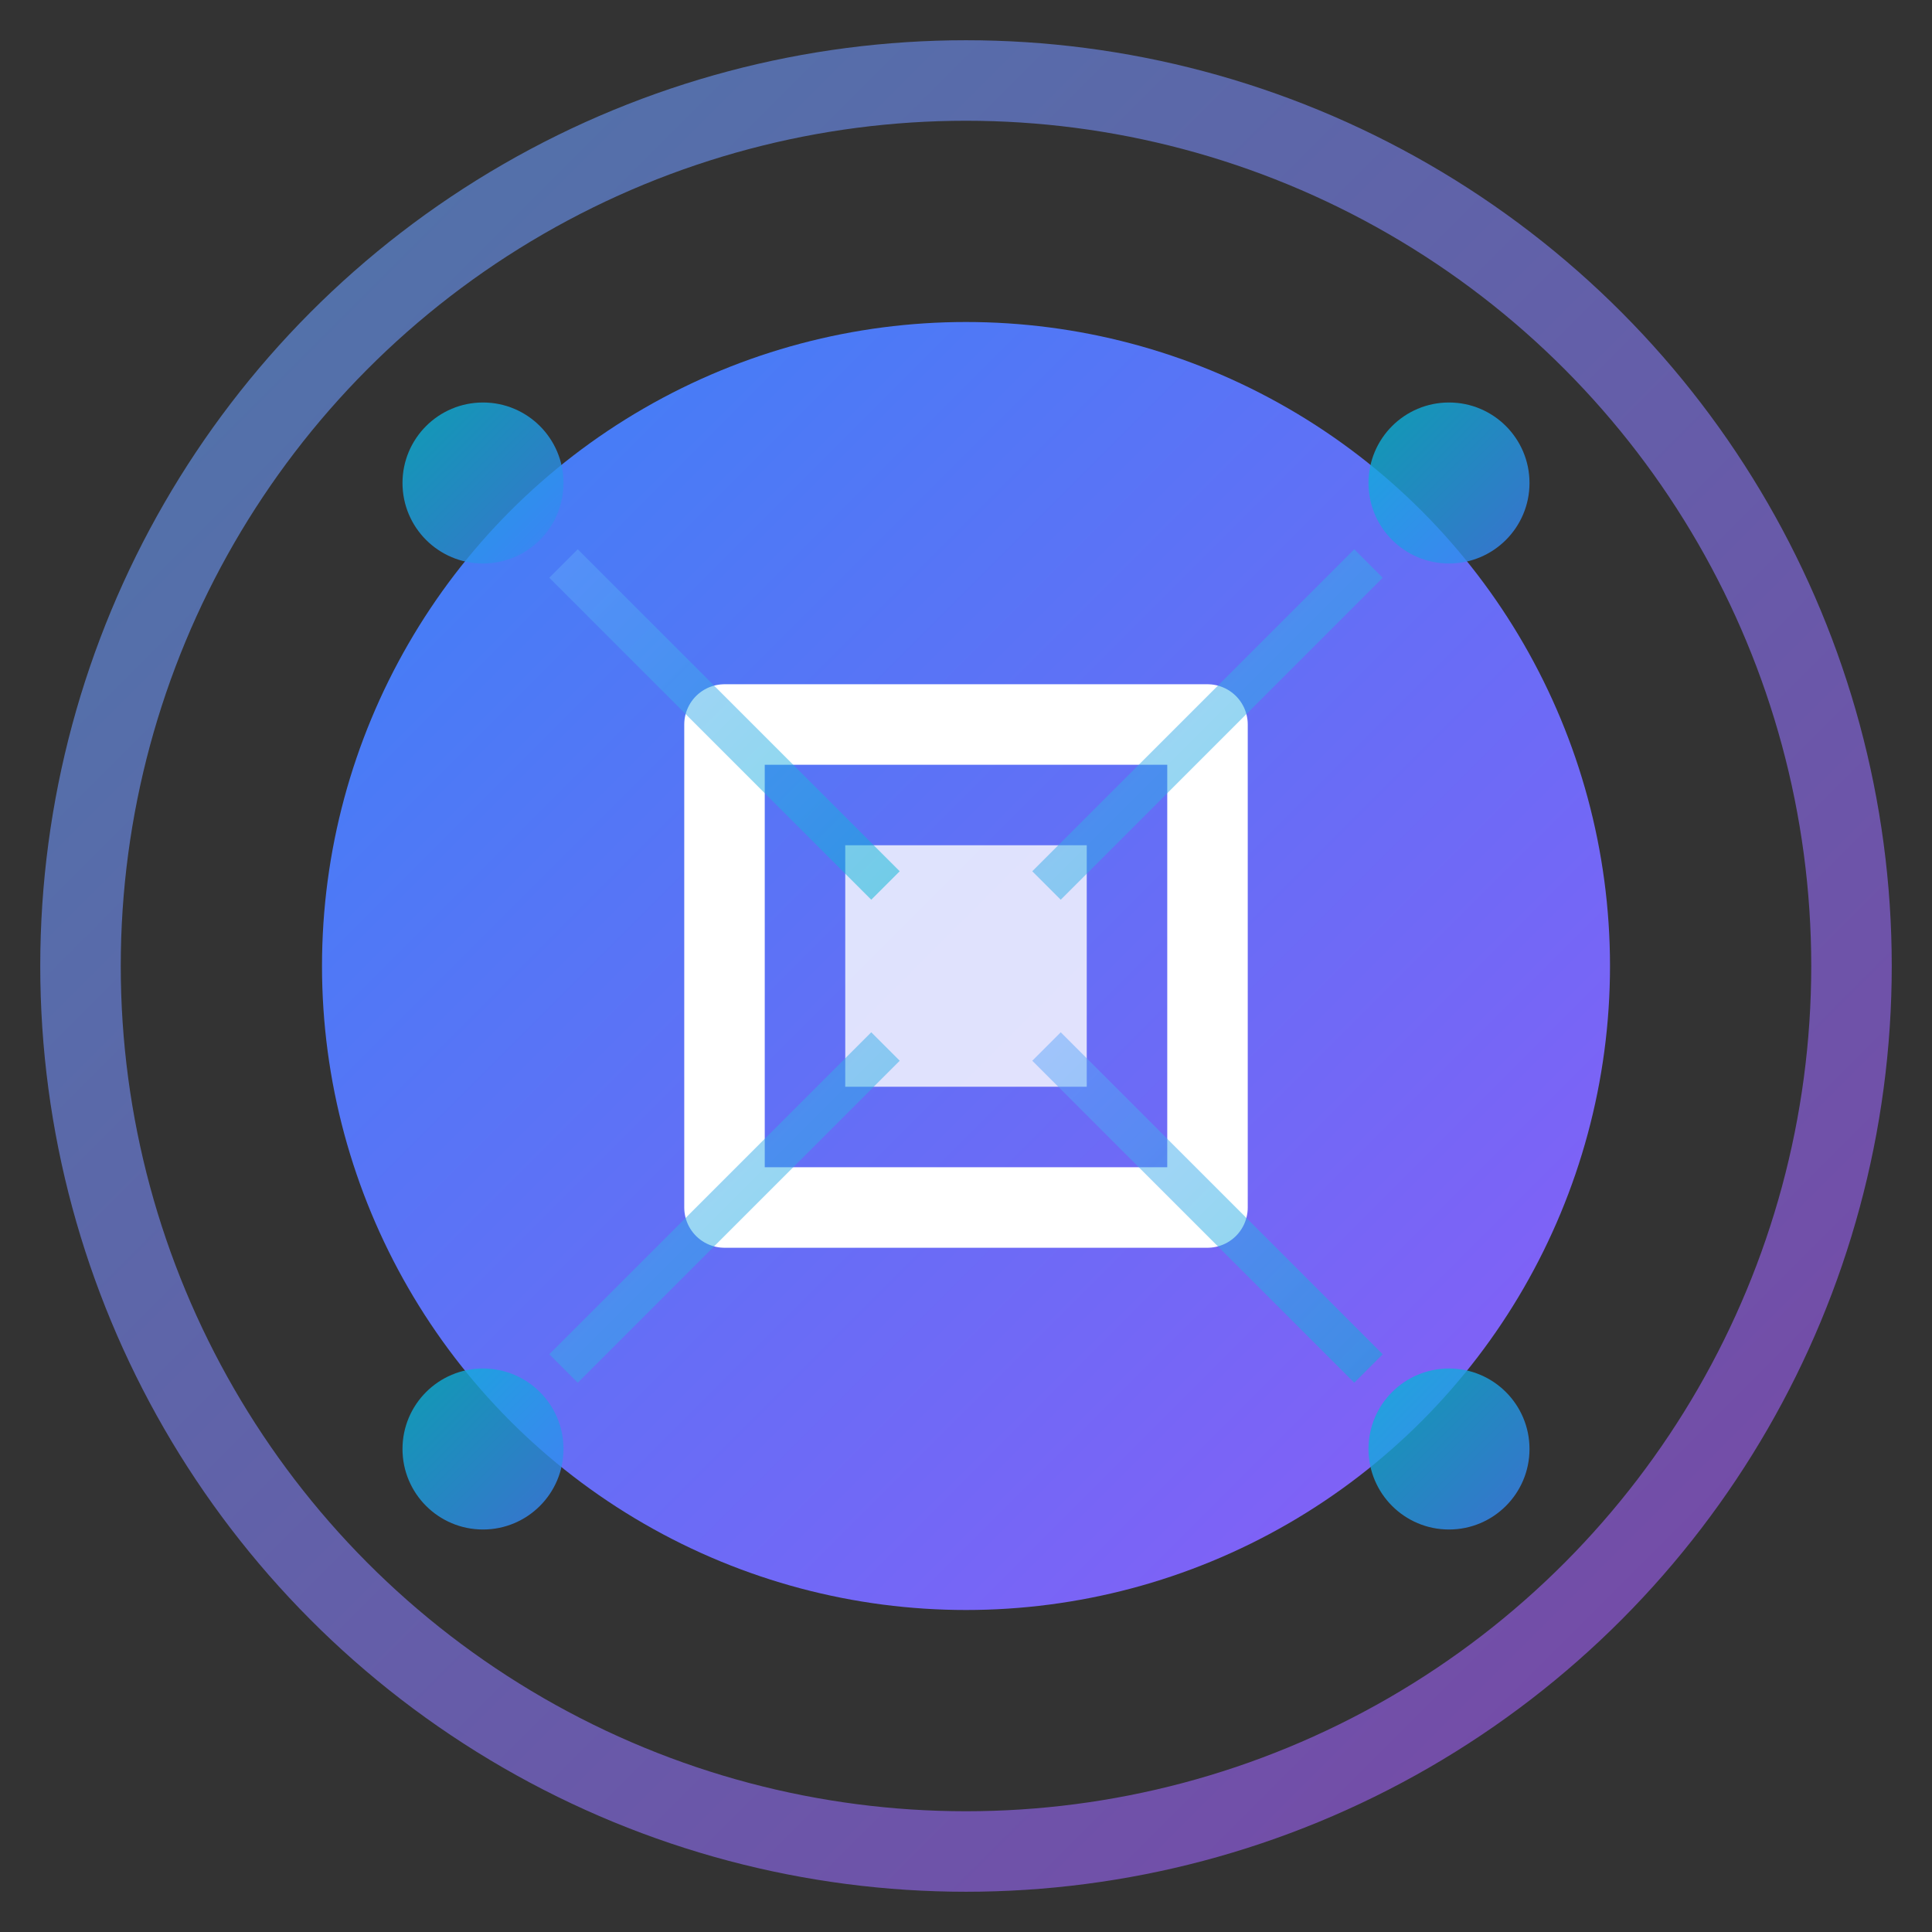 <svg width="48" height="48" viewBox="0 0 48 48" fill="none" xmlns="http://www.w3.org/2000/svg">
  <rect x="0" y="0" width="48" height="48" fill="#333333" stroke="none"/>
  <!-- 外圈科技环 -->
  <circle cx="24" cy="24" r="22" stroke="url(#gradient1)" stroke-width="2" fill="none" opacity="0.6"/>
  
  <!-- 内部核心 -->
  <circle cx="24" cy="24" r="16" fill="url(#gradient2)"/>
  
  <!-- 中心图标 -->
  <path d="M18 18h12v12H18z" fill="none" stroke="white" stroke-width="2" stroke-linecap="round" stroke-linejoin="round"/>
  <path d="M21 21h6v6h-6z" fill="white" opacity="0.8"/>
  
  <!-- 科技装饰点 -->
  <circle cx="12" cy="12" r="2" fill="url(#gradient3)" opacity="0.8"/>
  <circle cx="36" cy="12" r="2" fill="url(#gradient3)" opacity="0.8"/>
  <circle cx="12" cy="36" r="2" fill="url(#gradient3)" opacity="0.8"/>
  <circle cx="36" cy="36" r="2" fill="url(#gradient3)" opacity="0.8"/>
  
  <!-- 连接线 -->
  <path d="M14 14L22 22" stroke="url(#gradient4)" stroke-width="1" opacity="0.5"/>
  <path d="M34 14L26 22" stroke="url(#gradient4)" stroke-width="1" opacity="0.5"/>
  <path d="M14 34L22 26" stroke="url(#gradient4)" stroke-width="1" opacity="0.5"/>
  <path d="M34 34L26 26" stroke="url(#gradient4)" stroke-width="1" opacity="0.5"/>
  
  <defs>
    <linearGradient id="gradient1" x1="0%" y1="0%" x2="100%" y2="100%">
      <stop offset="0%" style="stop-color:#60A5FA;stop-opacity:1" />
      <stop offset="100%" style="stop-color:#A855F7;stop-opacity:1" />
    </linearGradient>
    
    <linearGradient id="gradient2" x1="0%" y1="0%" x2="100%" y2="100%">
      <stop offset="0%" style="stop-color:#3B82F6;stop-opacity:1" />
      <stop offset="100%" style="stop-color:#8B5CF6;stop-opacity:1" />
    </linearGradient>
    
    <linearGradient id="gradient3" x1="0%" y1="0%" x2="100%" y2="100%">
      <stop offset="0%" style="stop-color:#06B6D4;stop-opacity:1" />
      <stop offset="100%" style="stop-color:#3B82F6;stop-opacity:1" />
    </linearGradient>
    
    <linearGradient id="gradient4" x1="0%" y1="0%" x2="100%" y2="100%">
      <stop offset="0%" style="stop-color:#60A5FA;stop-opacity:1" />
      <stop offset="100%" style="stop-color:#06B6D4;stop-opacity:1" />
    </linearGradient>
  </defs>
</svg>